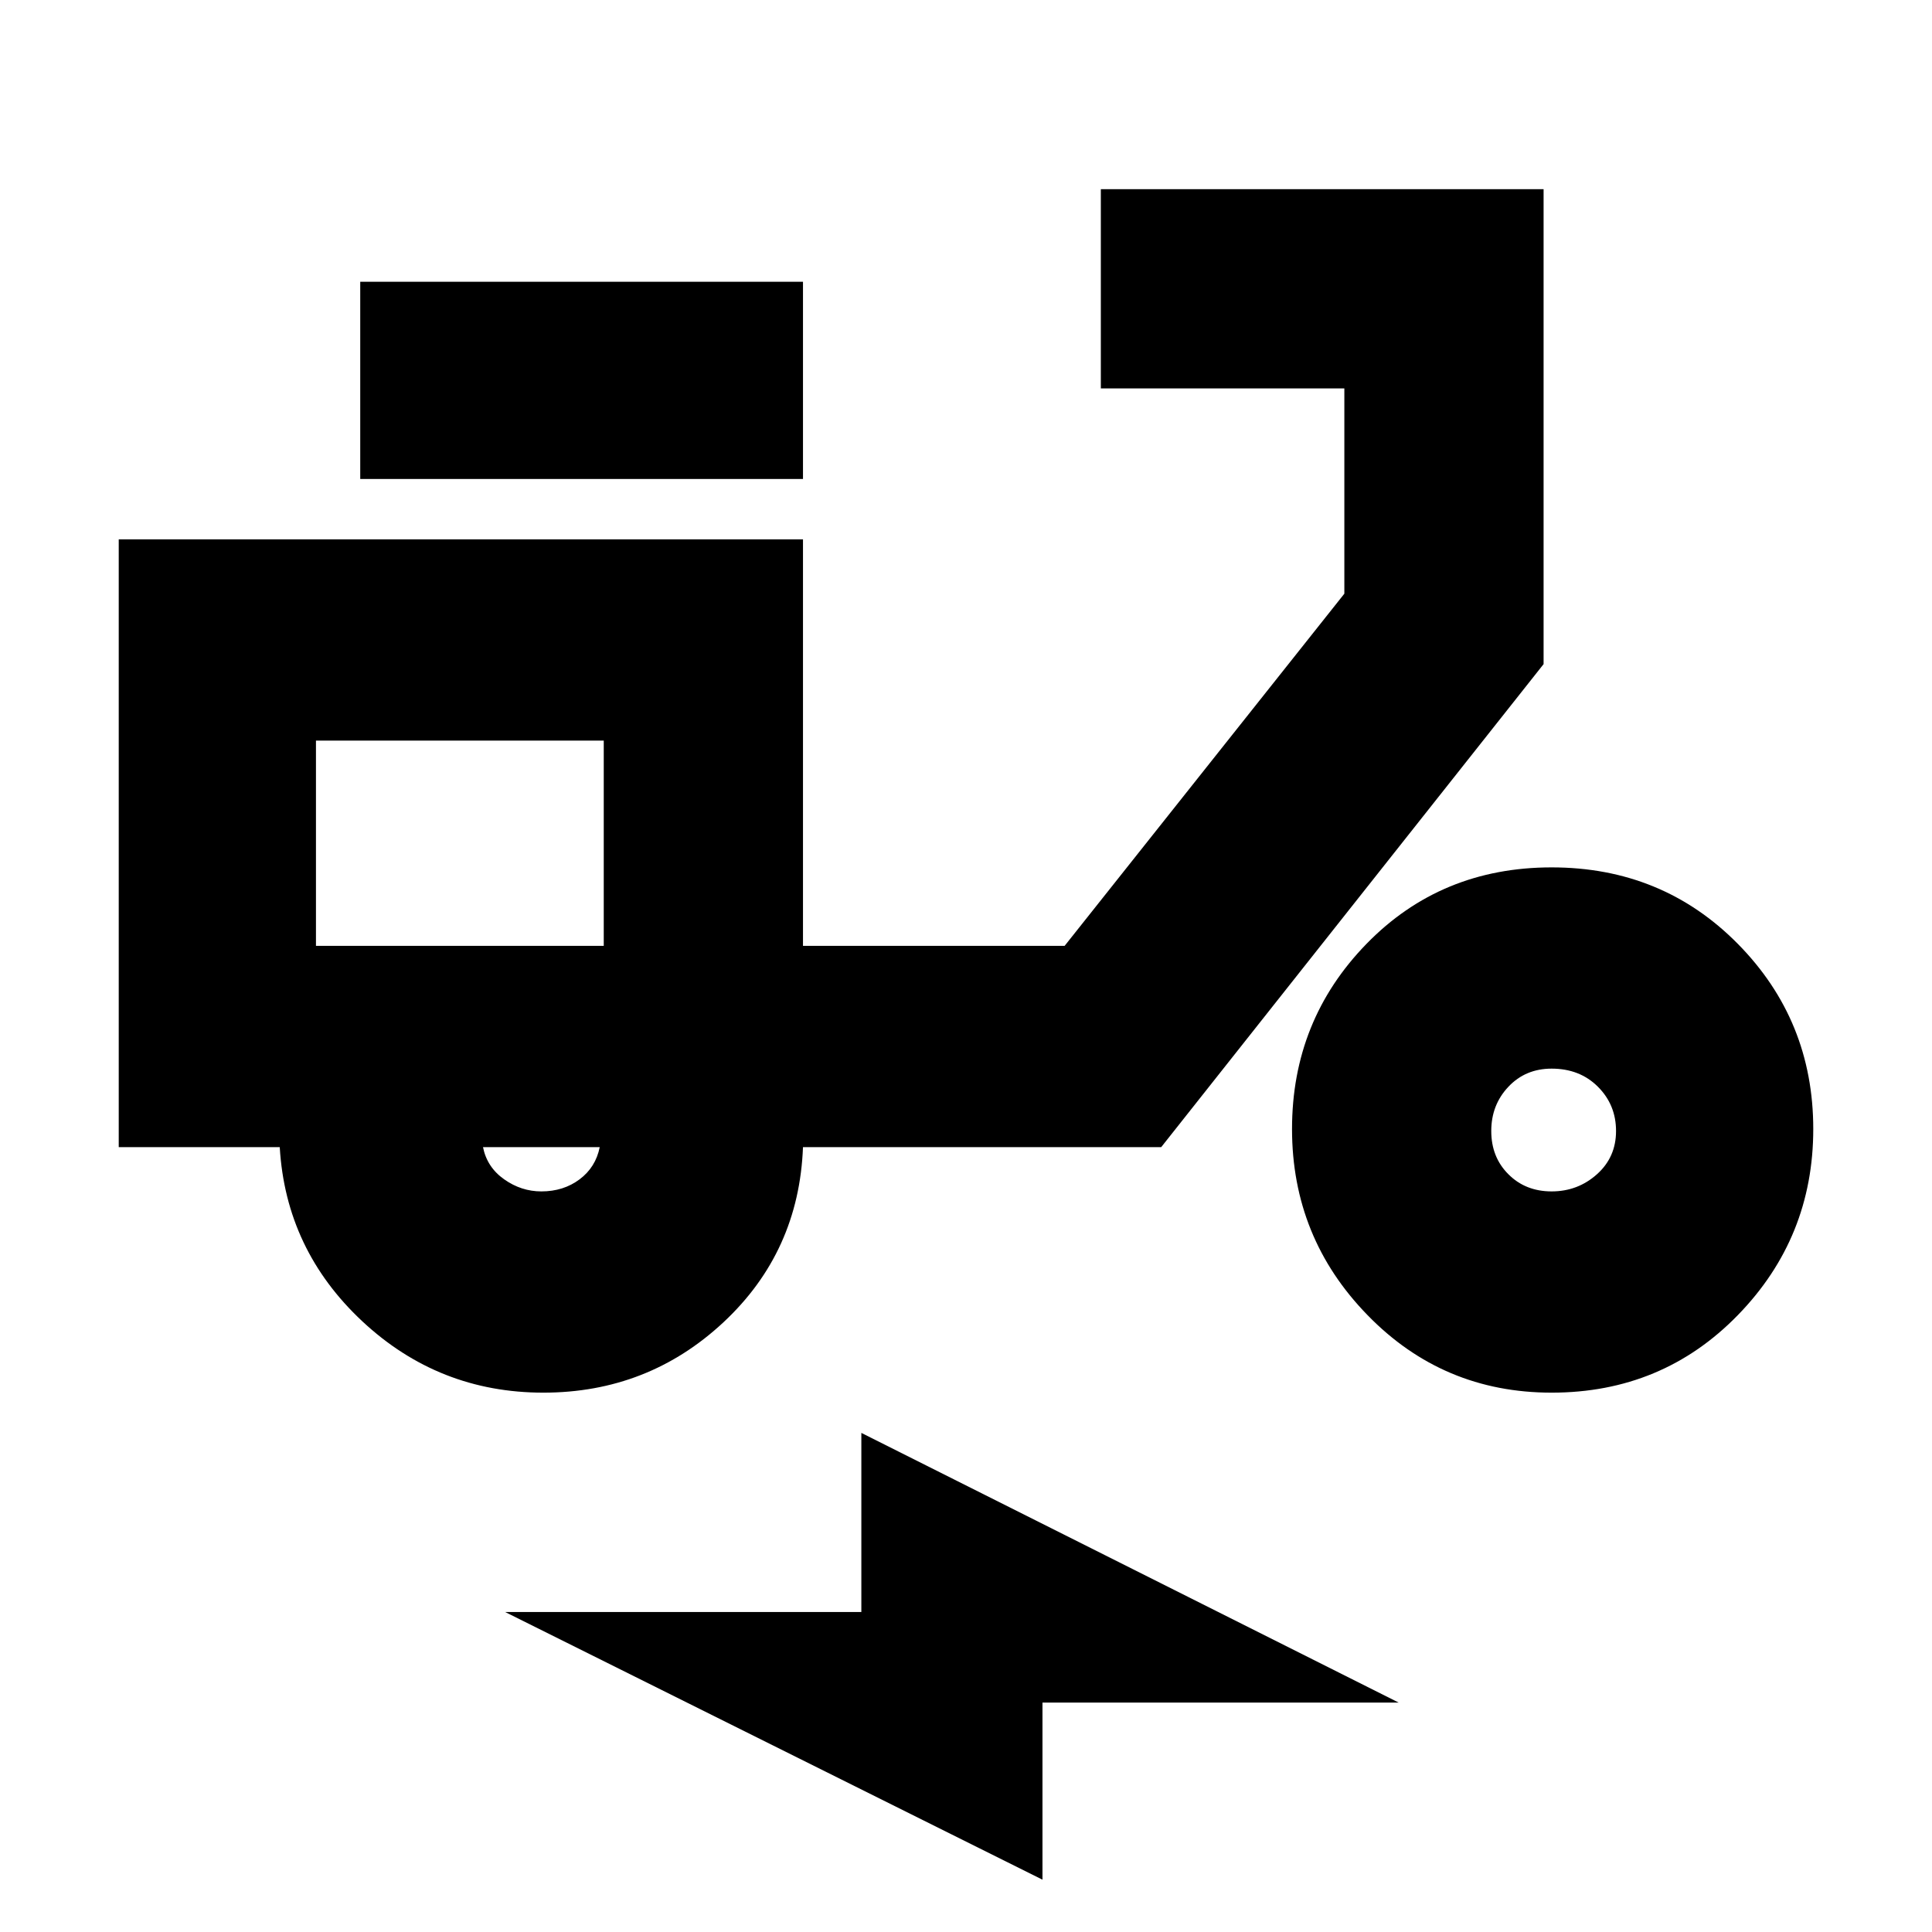 <svg xmlns="http://www.w3.org/2000/svg" height="24" width="24"><path d="M6.75 17.3Q5.45 17.3 4.5 16.413Q3.55 15.525 3.475 14.25H1.475V6.7H9.975V11.75H13.225L16.7 7.375V4.825H13.675V2.35H19.175V8.25L14.425 14.25H9.975Q9.925 15.55 8.988 16.425Q8.05 17.3 6.75 17.3ZM6.725 14.8Q7 14.8 7.2 14.65Q7.4 14.5 7.45 14.25H6Q6.05 14.5 6.263 14.65Q6.475 14.8 6.725 14.8ZM4.475 5.95V3.5H9.975V5.95ZM19.275 17.3Q17.925 17.3 16.988 16.337Q16.05 15.375 16.05 14.025Q16.05 12.675 16.975 11.725Q17.9 10.775 19.275 10.775Q20.65 10.775 21.588 11.725Q22.525 12.675 22.525 14.025Q22.525 15.375 21.588 16.337Q20.65 17.3 19.275 17.3ZM19.275 14.8Q19.6 14.8 19.838 14.587Q20.075 14.375 20.075 14.05Q20.075 13.725 19.85 13.5Q19.625 13.275 19.275 13.275Q18.95 13.275 18.738 13.5Q18.525 13.725 18.525 14.05Q18.525 14.375 18.738 14.587Q18.95 14.8 19.275 14.8ZM12.95 23.35 6.275 20.025H10.7V17.8L17.375 21.15H12.95ZM7.5 11.75ZM3.925 11.75H7.5V9.2H3.925Z"/></svg>